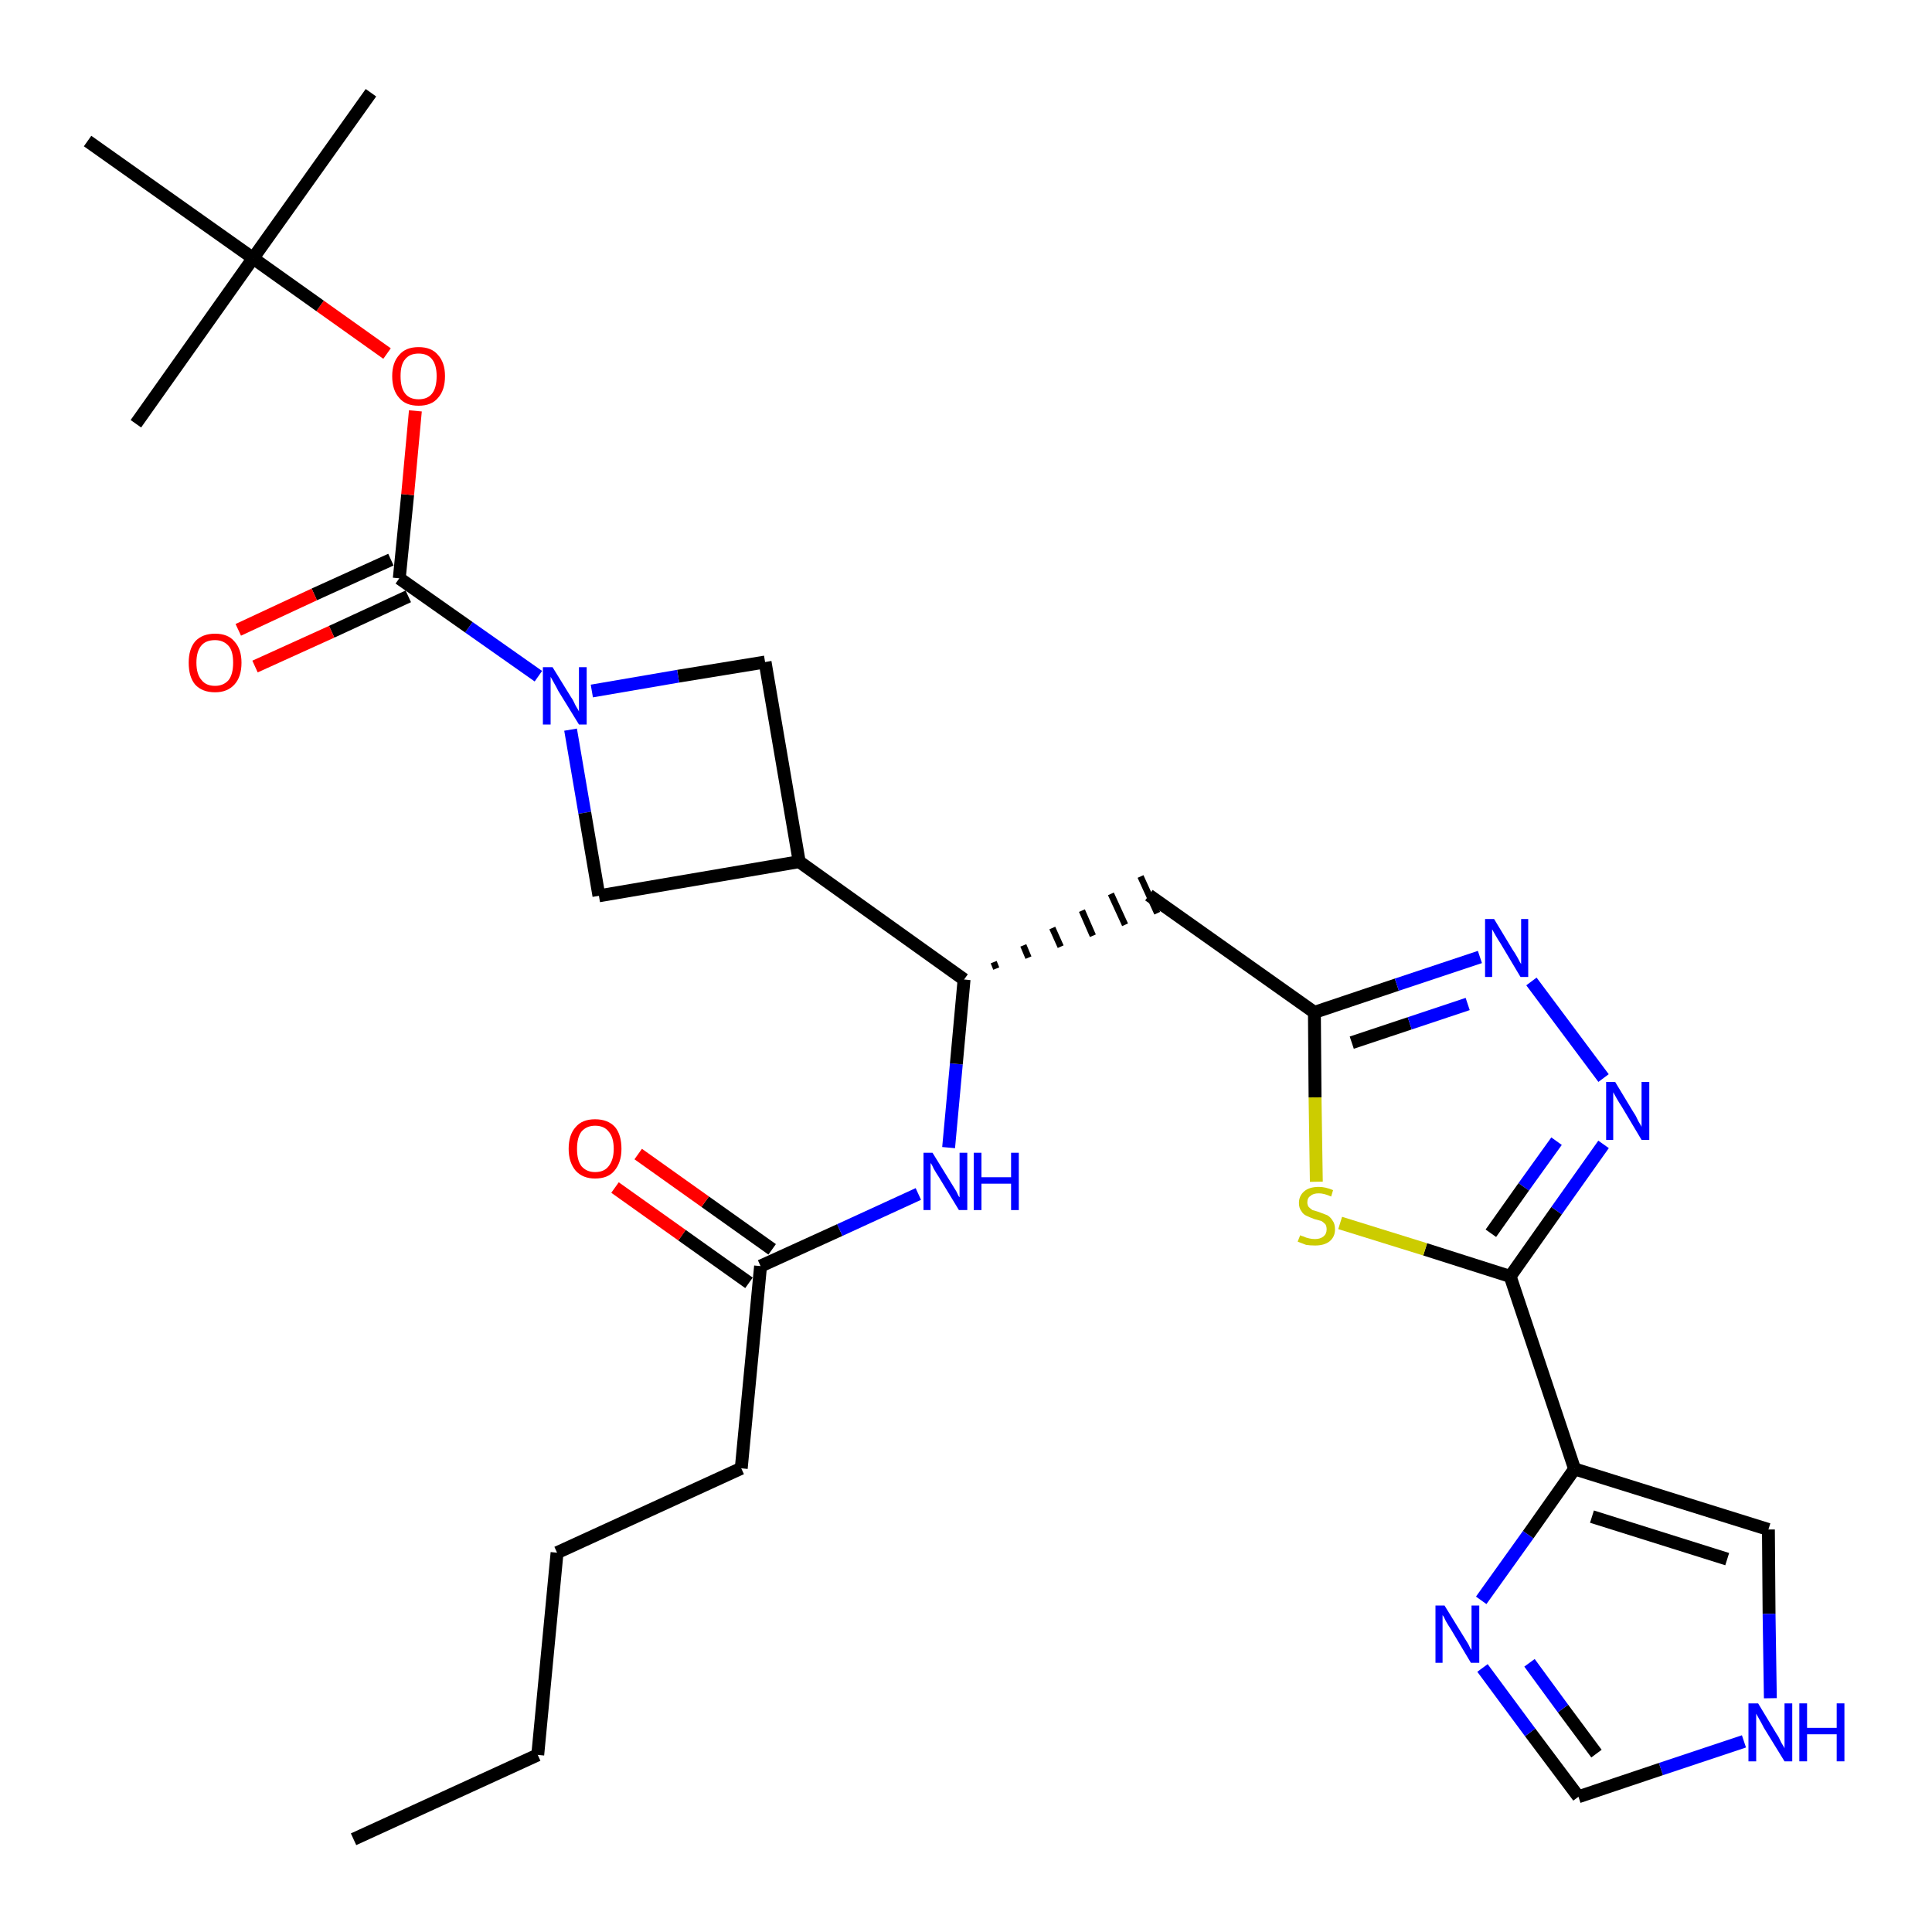<?xml version='1.0' encoding='iso-8859-1'?>
<svg version='1.1' baseProfile='full'
              xmlns='http://www.w3.org/2000/svg'
                      xmlns:rdkit='http://www.rdkit.org/xml'
                      xmlns:xlink='http://www.w3.org/1999/xlink'
                  xml:space='preserve'
width='300px' height='300px' viewBox='0 0 300 300'>
<!-- END OF HEADER -->
<path class='bond-0 atom-0 atom-1' d='M 54.9,285.6 L 83.5,272.5' style='fill:none;fill-rule:evenodd;stroke:#000000;stroke-width:2.0px;stroke-linecap:butt;stroke-linejoin:miter;stroke-opacity:1' />
<path class='bond-1 atom-1 atom-2' d='M 83.5,272.5 L 86.5,241.1' style='fill:none;fill-rule:evenodd;stroke:#000000;stroke-width:2.0px;stroke-linecap:butt;stroke-linejoin:miter;stroke-opacity:1' />
<path class='bond-2 atom-2 atom-3' d='M 86.5,241.1 L 115.1,228.0' style='fill:none;fill-rule:evenodd;stroke:#000000;stroke-width:2.0px;stroke-linecap:butt;stroke-linejoin:miter;stroke-opacity:1' />
<path class='bond-3 atom-3 atom-4' d='M 115.1,228.0 L 118.1,196.6' style='fill:none;fill-rule:evenodd;stroke:#000000;stroke-width:2.0px;stroke-linecap:butt;stroke-linejoin:miter;stroke-opacity:1' />
<path class='bond-4 atom-4 atom-5' d='M 119.9,194.0 L 109.5,186.6' style='fill:none;fill-rule:evenodd;stroke:#000000;stroke-width:2.0px;stroke-linecap:butt;stroke-linejoin:miter;stroke-opacity:1' />
<path class='bond-4 atom-4 atom-5' d='M 109.5,186.6 L 99.1,179.2' style='fill:none;fill-rule:evenodd;stroke:#FF0000;stroke-width:2.0px;stroke-linecap:butt;stroke-linejoin:miter;stroke-opacity:1' />
<path class='bond-4 atom-4 atom-5' d='M 116.3,199.2 L 105.9,191.8' style='fill:none;fill-rule:evenodd;stroke:#000000;stroke-width:2.0px;stroke-linecap:butt;stroke-linejoin:miter;stroke-opacity:1' />
<path class='bond-4 atom-4 atom-5' d='M 105.9,191.8 L 95.5,184.4' style='fill:none;fill-rule:evenodd;stroke:#FF0000;stroke-width:2.0px;stroke-linecap:butt;stroke-linejoin:miter;stroke-opacity:1' />
<path class='bond-5 atom-4 atom-6' d='M 118.1,196.6 L 130.4,191.0' style='fill:none;fill-rule:evenodd;stroke:#000000;stroke-width:2.0px;stroke-linecap:butt;stroke-linejoin:miter;stroke-opacity:1' />
<path class='bond-5 atom-4 atom-6' d='M 130.4,191.0 L 142.6,185.4' style='fill:none;fill-rule:evenodd;stroke:#0000FF;stroke-width:2.0px;stroke-linecap:butt;stroke-linejoin:miter;stroke-opacity:1' />
<path class='bond-6 atom-6 atom-7' d='M 147.3,178.2 L 148.5,165.2' style='fill:none;fill-rule:evenodd;stroke:#0000FF;stroke-width:2.0px;stroke-linecap:butt;stroke-linejoin:miter;stroke-opacity:1' />
<path class='bond-6 atom-6 atom-7' d='M 148.5,165.2 L 149.7,152.1' style='fill:none;fill-rule:evenodd;stroke:#000000;stroke-width:2.0px;stroke-linecap:butt;stroke-linejoin:miter;stroke-opacity:1' />
<path class='bond-7 atom-7 atom-8' d='M 154.7,150.4 L 154.3,149.4' style='fill:none;fill-rule:evenodd;stroke:#000000;stroke-width:1.0px;stroke-linecap:butt;stroke-linejoin:miter;stroke-opacity:1' />
<path class='bond-7 atom-7 atom-8' d='M 159.7,148.7 L 158.9,146.8' style='fill:none;fill-rule:evenodd;stroke:#000000;stroke-width:1.0px;stroke-linecap:butt;stroke-linejoin:miter;stroke-opacity:1' />
<path class='bond-7 atom-7 atom-8' d='M 164.7,147.0 L 163.4,144.1' style='fill:none;fill-rule:evenodd;stroke:#000000;stroke-width:1.0px;stroke-linecap:butt;stroke-linejoin:miter;stroke-opacity:1' />
<path class='bond-7 atom-7 atom-8' d='M 169.7,145.3 L 168.0,141.4' style='fill:none;fill-rule:evenodd;stroke:#000000;stroke-width:1.0px;stroke-linecap:butt;stroke-linejoin:miter;stroke-opacity:1' />
<path class='bond-7 atom-7 atom-8' d='M 174.7,143.6 L 172.5,138.8' style='fill:none;fill-rule:evenodd;stroke:#000000;stroke-width:1.0px;stroke-linecap:butt;stroke-linejoin:miter;stroke-opacity:1' />
<path class='bond-7 atom-7 atom-8' d='M 179.7,141.8 L 177.1,136.1' style='fill:none;fill-rule:evenodd;stroke:#000000;stroke-width:1.0px;stroke-linecap:butt;stroke-linejoin:miter;stroke-opacity:1' />
<path class='bond-18 atom-7 atom-19' d='M 149.7,152.1 L 124.1,133.8' style='fill:none;fill-rule:evenodd;stroke:#000000;stroke-width:2.0px;stroke-linecap:butt;stroke-linejoin:miter;stroke-opacity:1' />
<path class='bond-8 atom-8 atom-9' d='M 178.4,139.0 L 204.1,157.2' style='fill:none;fill-rule:evenodd;stroke:#000000;stroke-width:2.0px;stroke-linecap:butt;stroke-linejoin:miter;stroke-opacity:1' />
<path class='bond-9 atom-9 atom-10' d='M 204.1,157.2 L 216.9,152.9' style='fill:none;fill-rule:evenodd;stroke:#000000;stroke-width:2.0px;stroke-linecap:butt;stroke-linejoin:miter;stroke-opacity:1' />
<path class='bond-9 atom-9 atom-10' d='M 216.9,152.9 L 229.8,148.6' style='fill:none;fill-rule:evenodd;stroke:#0000FF;stroke-width:2.0px;stroke-linecap:butt;stroke-linejoin:miter;stroke-opacity:1' />
<path class='bond-9 atom-9 atom-10' d='M 209.9,161.9 L 218.9,158.9' style='fill:none;fill-rule:evenodd;stroke:#000000;stroke-width:2.0px;stroke-linecap:butt;stroke-linejoin:miter;stroke-opacity:1' />
<path class='bond-9 atom-9 atom-10' d='M 218.9,158.9 L 227.9,155.9' style='fill:none;fill-rule:evenodd;stroke:#0000FF;stroke-width:2.0px;stroke-linecap:butt;stroke-linejoin:miter;stroke-opacity:1' />
<path class='bond-29 atom-18 atom-9' d='M 204.4,183.5 L 204.2,170.4' style='fill:none;fill-rule:evenodd;stroke:#CCCC00;stroke-width:2.0px;stroke-linecap:butt;stroke-linejoin:miter;stroke-opacity:1' />
<path class='bond-29 atom-18 atom-9' d='M 204.2,170.4 L 204.1,157.2' style='fill:none;fill-rule:evenodd;stroke:#000000;stroke-width:2.0px;stroke-linecap:butt;stroke-linejoin:miter;stroke-opacity:1' />
<path class='bond-10 atom-10 atom-11' d='M 237.8,152.4 L 249.0,167.4' style='fill:none;fill-rule:evenodd;stroke:#0000FF;stroke-width:2.0px;stroke-linecap:butt;stroke-linejoin:miter;stroke-opacity:1' />
<path class='bond-11 atom-11 atom-12' d='M 249.0,177.7 L 241.7,188.0' style='fill:none;fill-rule:evenodd;stroke:#0000FF;stroke-width:2.0px;stroke-linecap:butt;stroke-linejoin:miter;stroke-opacity:1' />
<path class='bond-11 atom-11 atom-12' d='M 241.7,188.0 L 234.5,198.2' style='fill:none;fill-rule:evenodd;stroke:#000000;stroke-width:2.0px;stroke-linecap:butt;stroke-linejoin:miter;stroke-opacity:1' />
<path class='bond-11 atom-11 atom-12' d='M 241.7,177.2 L 236.6,184.3' style='fill:none;fill-rule:evenodd;stroke:#0000FF;stroke-width:2.0px;stroke-linecap:butt;stroke-linejoin:miter;stroke-opacity:1' />
<path class='bond-11 atom-11 atom-12' d='M 236.6,184.3 L 231.5,191.5' style='fill:none;fill-rule:evenodd;stroke:#000000;stroke-width:2.0px;stroke-linecap:butt;stroke-linejoin:miter;stroke-opacity:1' />
<path class='bond-12 atom-12 atom-13' d='M 234.5,198.2 L 244.5,228.1' style='fill:none;fill-rule:evenodd;stroke:#000000;stroke-width:2.0px;stroke-linecap:butt;stroke-linejoin:miter;stroke-opacity:1' />
<path class='bond-17 atom-12 atom-18' d='M 234.5,198.2 L 221.3,194.0' style='fill:none;fill-rule:evenodd;stroke:#000000;stroke-width:2.0px;stroke-linecap:butt;stroke-linejoin:miter;stroke-opacity:1' />
<path class='bond-17 atom-12 atom-18' d='M 221.3,194.0 L 208.1,189.9' style='fill:none;fill-rule:evenodd;stroke:#CCCC00;stroke-width:2.0px;stroke-linecap:butt;stroke-linejoin:miter;stroke-opacity:1' />
<path class='bond-13 atom-13 atom-14' d='M 244.5,228.1 L 274.6,237.5' style='fill:none;fill-rule:evenodd;stroke:#000000;stroke-width:2.0px;stroke-linecap:butt;stroke-linejoin:miter;stroke-opacity:1' />
<path class='bond-13 atom-13 atom-14' d='M 247.2,235.5 L 268.2,242.1' style='fill:none;fill-rule:evenodd;stroke:#000000;stroke-width:2.0px;stroke-linecap:butt;stroke-linejoin:miter;stroke-opacity:1' />
<path class='bond-31 atom-17 atom-13' d='M 230.0,248.5 L 237.3,238.3' style='fill:none;fill-rule:evenodd;stroke:#0000FF;stroke-width:2.0px;stroke-linecap:butt;stroke-linejoin:miter;stroke-opacity:1' />
<path class='bond-31 atom-17 atom-13' d='M 237.3,238.3 L 244.5,228.1' style='fill:none;fill-rule:evenodd;stroke:#000000;stroke-width:2.0px;stroke-linecap:butt;stroke-linejoin:miter;stroke-opacity:1' />
<path class='bond-14 atom-14 atom-15' d='M 274.6,237.5 L 274.7,250.6' style='fill:none;fill-rule:evenodd;stroke:#000000;stroke-width:2.0px;stroke-linecap:butt;stroke-linejoin:miter;stroke-opacity:1' />
<path class='bond-14 atom-14 atom-15' d='M 274.7,250.6 L 274.9,263.7' style='fill:none;fill-rule:evenodd;stroke:#0000FF;stroke-width:2.0px;stroke-linecap:butt;stroke-linejoin:miter;stroke-opacity:1' />
<path class='bond-15 atom-15 atom-16' d='M 270.8,270.4 L 257.9,274.7' style='fill:none;fill-rule:evenodd;stroke:#0000FF;stroke-width:2.0px;stroke-linecap:butt;stroke-linejoin:miter;stroke-opacity:1' />
<path class='bond-15 atom-15 atom-16' d='M 257.9,274.7 L 245.1,279.0' style='fill:none;fill-rule:evenodd;stroke:#000000;stroke-width:2.0px;stroke-linecap:butt;stroke-linejoin:miter;stroke-opacity:1' />
<path class='bond-16 atom-16 atom-17' d='M 245.1,279.0 L 237.6,269.0' style='fill:none;fill-rule:evenodd;stroke:#000000;stroke-width:2.0px;stroke-linecap:butt;stroke-linejoin:miter;stroke-opacity:1' />
<path class='bond-16 atom-16 atom-17' d='M 237.6,269.0 L 230.2,259.0' style='fill:none;fill-rule:evenodd;stroke:#0000FF;stroke-width:2.0px;stroke-linecap:butt;stroke-linejoin:miter;stroke-opacity:1' />
<path class='bond-16 atom-16 atom-17' d='M 247.9,272.3 L 242.7,265.3' style='fill:none;fill-rule:evenodd;stroke:#000000;stroke-width:2.0px;stroke-linecap:butt;stroke-linejoin:miter;stroke-opacity:1' />
<path class='bond-16 atom-16 atom-17' d='M 242.7,265.3 L 237.5,258.2' style='fill:none;fill-rule:evenodd;stroke:#0000FF;stroke-width:2.0px;stroke-linecap:butt;stroke-linejoin:miter;stroke-opacity:1' />
<path class='bond-19 atom-19 atom-20' d='M 124.1,133.8 L 118.8,102.8' style='fill:none;fill-rule:evenodd;stroke:#000000;stroke-width:2.0px;stroke-linecap:butt;stroke-linejoin:miter;stroke-opacity:1' />
<path class='bond-30 atom-29 atom-19' d='M 93.0,139.1 L 124.1,133.8' style='fill:none;fill-rule:evenodd;stroke:#000000;stroke-width:2.0px;stroke-linecap:butt;stroke-linejoin:miter;stroke-opacity:1' />
<path class='bond-20 atom-20 atom-21' d='M 118.8,102.8 L 105.3,105.0' style='fill:none;fill-rule:evenodd;stroke:#000000;stroke-width:2.0px;stroke-linecap:butt;stroke-linejoin:miter;stroke-opacity:1' />
<path class='bond-20 atom-20 atom-21' d='M 105.3,105.0 L 91.9,107.3' style='fill:none;fill-rule:evenodd;stroke:#0000FF;stroke-width:2.0px;stroke-linecap:butt;stroke-linejoin:miter;stroke-opacity:1' />
<path class='bond-21 atom-21 atom-22' d='M 83.6,105.0 L 72.8,97.4' style='fill:none;fill-rule:evenodd;stroke:#0000FF;stroke-width:2.0px;stroke-linecap:butt;stroke-linejoin:miter;stroke-opacity:1' />
<path class='bond-21 atom-21 atom-22' d='M 72.8,97.4 L 62.0,89.8' style='fill:none;fill-rule:evenodd;stroke:#000000;stroke-width:2.0px;stroke-linecap:butt;stroke-linejoin:miter;stroke-opacity:1' />
<path class='bond-28 atom-21 atom-29' d='M 88.6,113.3 L 90.8,126.2' style='fill:none;fill-rule:evenodd;stroke:#0000FF;stroke-width:2.0px;stroke-linecap:butt;stroke-linejoin:miter;stroke-opacity:1' />
<path class='bond-28 atom-21 atom-29' d='M 90.8,126.2 L 93.0,139.1' style='fill:none;fill-rule:evenodd;stroke:#000000;stroke-width:2.0px;stroke-linecap:butt;stroke-linejoin:miter;stroke-opacity:1' />
<path class='bond-22 atom-22 atom-23' d='M 60.7,86.9 L 48.8,92.3' style='fill:none;fill-rule:evenodd;stroke:#000000;stroke-width:2.0px;stroke-linecap:butt;stroke-linejoin:miter;stroke-opacity:1' />
<path class='bond-22 atom-22 atom-23' d='M 48.8,92.3 L 37.0,97.8' style='fill:none;fill-rule:evenodd;stroke:#FF0000;stroke-width:2.0px;stroke-linecap:butt;stroke-linejoin:miter;stroke-opacity:1' />
<path class='bond-22 atom-22 atom-23' d='M 63.4,92.6 L 51.5,98.1' style='fill:none;fill-rule:evenodd;stroke:#000000;stroke-width:2.0px;stroke-linecap:butt;stroke-linejoin:miter;stroke-opacity:1' />
<path class='bond-22 atom-22 atom-23' d='M 51.5,98.1 L 39.6,103.5' style='fill:none;fill-rule:evenodd;stroke:#FF0000;stroke-width:2.0px;stroke-linecap:butt;stroke-linejoin:miter;stroke-opacity:1' />
<path class='bond-23 atom-22 atom-24' d='M 62.0,89.8 L 63.3,76.8' style='fill:none;fill-rule:evenodd;stroke:#000000;stroke-width:2.0px;stroke-linecap:butt;stroke-linejoin:miter;stroke-opacity:1' />
<path class='bond-23 atom-22 atom-24' d='M 63.3,76.8 L 64.5,63.8' style='fill:none;fill-rule:evenodd;stroke:#FF0000;stroke-width:2.0px;stroke-linecap:butt;stroke-linejoin:miter;stroke-opacity:1' />
<path class='bond-24 atom-24 atom-25' d='M 60.1,54.9 L 49.7,47.5' style='fill:none;fill-rule:evenodd;stroke:#FF0000;stroke-width:2.0px;stroke-linecap:butt;stroke-linejoin:miter;stroke-opacity:1' />
<path class='bond-24 atom-24 atom-25' d='M 49.7,47.5 L 39.3,40.1' style='fill:none;fill-rule:evenodd;stroke:#000000;stroke-width:2.0px;stroke-linecap:butt;stroke-linejoin:miter;stroke-opacity:1' />
<path class='bond-25 atom-25 atom-26' d='M 39.3,40.1 L 57.6,14.4' style='fill:none;fill-rule:evenodd;stroke:#000000;stroke-width:2.0px;stroke-linecap:butt;stroke-linejoin:miter;stroke-opacity:1' />
<path class='bond-26 atom-25 atom-27' d='M 39.3,40.1 L 21.1,65.8' style='fill:none;fill-rule:evenodd;stroke:#000000;stroke-width:2.0px;stroke-linecap:butt;stroke-linejoin:miter;stroke-opacity:1' />
<path class='bond-27 atom-25 atom-28' d='M 39.3,40.1 L 13.6,21.9' style='fill:none;fill-rule:evenodd;stroke:#000000;stroke-width:2.0px;stroke-linecap:butt;stroke-linejoin:miter;stroke-opacity:1' />
<path  class='atom-5' d='M 88.3 178.4
Q 88.3 176.2, 89.4 175.0
Q 90.4 173.8, 92.4 173.8
Q 94.4 173.8, 95.5 175.0
Q 96.5 176.2, 96.5 178.4
Q 96.5 180.5, 95.4 181.8
Q 94.4 183.0, 92.4 183.0
Q 90.5 183.0, 89.4 181.8
Q 88.3 180.5, 88.3 178.4
M 92.4 182.0
Q 93.8 182.0, 94.5 181.1
Q 95.3 180.1, 95.3 178.4
Q 95.3 176.6, 94.5 175.7
Q 93.8 174.8, 92.4 174.8
Q 91.1 174.8, 90.3 175.7
Q 89.6 176.6, 89.6 178.4
Q 89.6 180.2, 90.3 181.1
Q 91.1 182.0, 92.4 182.0
' fill='#FF0000'/>
<path  class='atom-6' d='M 144.8 179.0
L 147.7 183.7
Q 148.0 184.2, 148.5 185.0
Q 148.9 185.9, 149.0 185.9
L 149.0 179.0
L 150.2 179.0
L 150.2 187.9
L 148.9 187.9
L 145.8 182.8
Q 145.4 182.2, 145.0 181.5
Q 144.7 180.8, 144.5 180.6
L 144.5 187.9
L 143.4 187.9
L 143.4 179.0
L 144.8 179.0
' fill='#0000FF'/>
<path  class='atom-6' d='M 151.2 179.0
L 152.4 179.0
L 152.4 182.8
L 157.0 182.8
L 157.0 179.0
L 158.2 179.0
L 158.2 187.9
L 157.0 187.9
L 157.0 183.8
L 152.4 183.8
L 152.4 187.9
L 151.2 187.9
L 151.2 179.0
' fill='#0000FF'/>
<path  class='atom-10' d='M 232.0 142.7
L 234.9 147.5
Q 235.2 147.9, 235.7 148.8
Q 236.1 149.6, 236.2 149.7
L 236.2 142.7
L 237.3 142.7
L 237.3 151.7
L 236.1 151.7
L 233.0 146.5
Q 232.6 145.9, 232.2 145.2
Q 231.8 144.5, 231.7 144.3
L 231.7 151.7
L 230.6 151.7
L 230.6 142.7
L 232.0 142.7
' fill='#0000FF'/>
<path  class='atom-11' d='M 250.8 168.0
L 253.7 172.8
Q 254.0 173.2, 254.4 174.1
Q 254.9 174.9, 254.9 175.0
L 254.9 168.0
L 256.1 168.0
L 256.1 177.0
L 254.9 177.0
L 251.8 171.8
Q 251.4 171.2, 251.0 170.5
Q 250.6 169.8, 250.5 169.6
L 250.5 177.0
L 249.4 177.0
L 249.4 168.0
L 250.8 168.0
' fill='#0000FF'/>
<path  class='atom-15' d='M 273.0 264.5
L 275.9 269.3
Q 276.2 269.7, 276.6 270.6
Q 277.1 271.4, 277.1 271.5
L 277.1 264.5
L 278.3 264.5
L 278.3 273.5
L 277.1 273.5
L 273.9 268.3
Q 273.6 267.7, 273.2 267.0
Q 272.8 266.3, 272.7 266.1
L 272.7 273.5
L 271.5 273.5
L 271.5 264.5
L 273.0 264.5
' fill='#0000FF'/>
<path  class='atom-15' d='M 279.4 264.5
L 280.6 264.5
L 280.6 268.3
L 285.2 268.3
L 285.2 264.5
L 286.4 264.5
L 286.4 273.5
L 285.2 273.5
L 285.2 269.3
L 280.6 269.3
L 280.6 273.5
L 279.4 273.5
L 279.4 264.5
' fill='#0000FF'/>
<path  class='atom-17' d='M 224.3 249.3
L 227.2 254.0
Q 227.5 254.5, 228.0 255.3
Q 228.4 256.2, 228.5 256.2
L 228.5 249.3
L 229.7 249.3
L 229.7 258.2
L 228.4 258.2
L 225.3 253.0
Q 224.9 252.4, 224.5 251.7
Q 224.2 251.0, 224.0 250.8
L 224.0 258.2
L 222.9 258.2
L 222.9 249.3
L 224.3 249.3
' fill='#0000FF'/>
<path  class='atom-18' d='M 201.9 191.8
Q 202.0 191.9, 202.4 192.0
Q 202.8 192.2, 203.3 192.3
Q 203.7 192.4, 204.2 192.4
Q 205.0 192.4, 205.5 192.0
Q 206.0 191.6, 206.0 190.9
Q 206.0 190.4, 205.8 190.1
Q 205.5 189.8, 205.2 189.6
Q 204.8 189.5, 204.1 189.3
Q 203.3 189.0, 202.9 188.8
Q 202.4 188.6, 202.1 188.1
Q 201.7 187.6, 201.7 186.8
Q 201.7 185.7, 202.5 185.0
Q 203.3 184.3, 204.8 184.3
Q 205.8 184.3, 207.0 184.8
L 206.7 185.8
Q 205.6 185.3, 204.8 185.3
Q 203.9 185.3, 203.5 185.7
Q 203.0 186.0, 203.0 186.7
Q 203.0 187.1, 203.2 187.4
Q 203.5 187.7, 203.8 187.9
Q 204.2 188.0, 204.8 188.2
Q 205.6 188.5, 206.1 188.7
Q 206.6 189.0, 206.9 189.5
Q 207.3 190.0, 207.3 190.9
Q 207.3 192.1, 206.4 192.8
Q 205.6 193.4, 204.2 193.4
Q 203.4 193.4, 202.8 193.3
Q 202.3 193.1, 201.5 192.8
L 201.9 191.8
' fill='#CCCC00'/>
<path  class='atom-21' d='M 85.8 103.6
L 88.7 108.3
Q 89.0 108.7, 89.4 109.6
Q 89.9 110.4, 89.9 110.5
L 89.9 103.6
L 91.1 103.6
L 91.1 112.5
L 89.9 112.5
L 86.7 107.3
Q 86.4 106.7, 86.0 106.0
Q 85.6 105.3, 85.5 105.1
L 85.5 112.5
L 84.3 112.5
L 84.3 103.6
L 85.8 103.6
' fill='#0000FF'/>
<path  class='atom-23' d='M 29.3 102.9
Q 29.3 100.8, 30.3 99.6
Q 31.4 98.4, 33.4 98.4
Q 35.4 98.4, 36.4 99.6
Q 37.5 100.8, 37.5 102.9
Q 37.5 105.1, 36.4 106.3
Q 35.3 107.5, 33.4 107.5
Q 31.4 107.5, 30.3 106.3
Q 29.3 105.1, 29.3 102.9
M 33.4 106.5
Q 34.7 106.5, 35.5 105.6
Q 36.2 104.7, 36.2 102.9
Q 36.2 101.1, 35.5 100.3
Q 34.7 99.4, 33.4 99.4
Q 32.0 99.4, 31.3 100.2
Q 30.5 101.1, 30.5 102.9
Q 30.5 104.7, 31.3 105.6
Q 32.0 106.5, 33.4 106.5
' fill='#FF0000'/>
<path  class='atom-24' d='M 60.9 58.4
Q 60.9 56.3, 62.0 55.1
Q 63.0 53.9, 65.0 53.9
Q 67.0 53.9, 68.0 55.1
Q 69.1 56.3, 69.1 58.4
Q 69.1 60.6, 68.0 61.8
Q 67.0 63.0, 65.0 63.0
Q 63.0 63.0, 62.0 61.8
Q 60.9 60.6, 60.9 58.4
M 65.0 62.0
Q 66.4 62.0, 67.1 61.1
Q 67.8 60.2, 67.8 58.4
Q 67.8 56.7, 67.1 55.8
Q 66.4 54.9, 65.0 54.9
Q 63.6 54.9, 62.9 55.8
Q 62.2 56.6, 62.2 58.4
Q 62.2 60.2, 62.9 61.1
Q 63.6 62.0, 65.0 62.0
' fill='#FF0000'/>
</svg>
